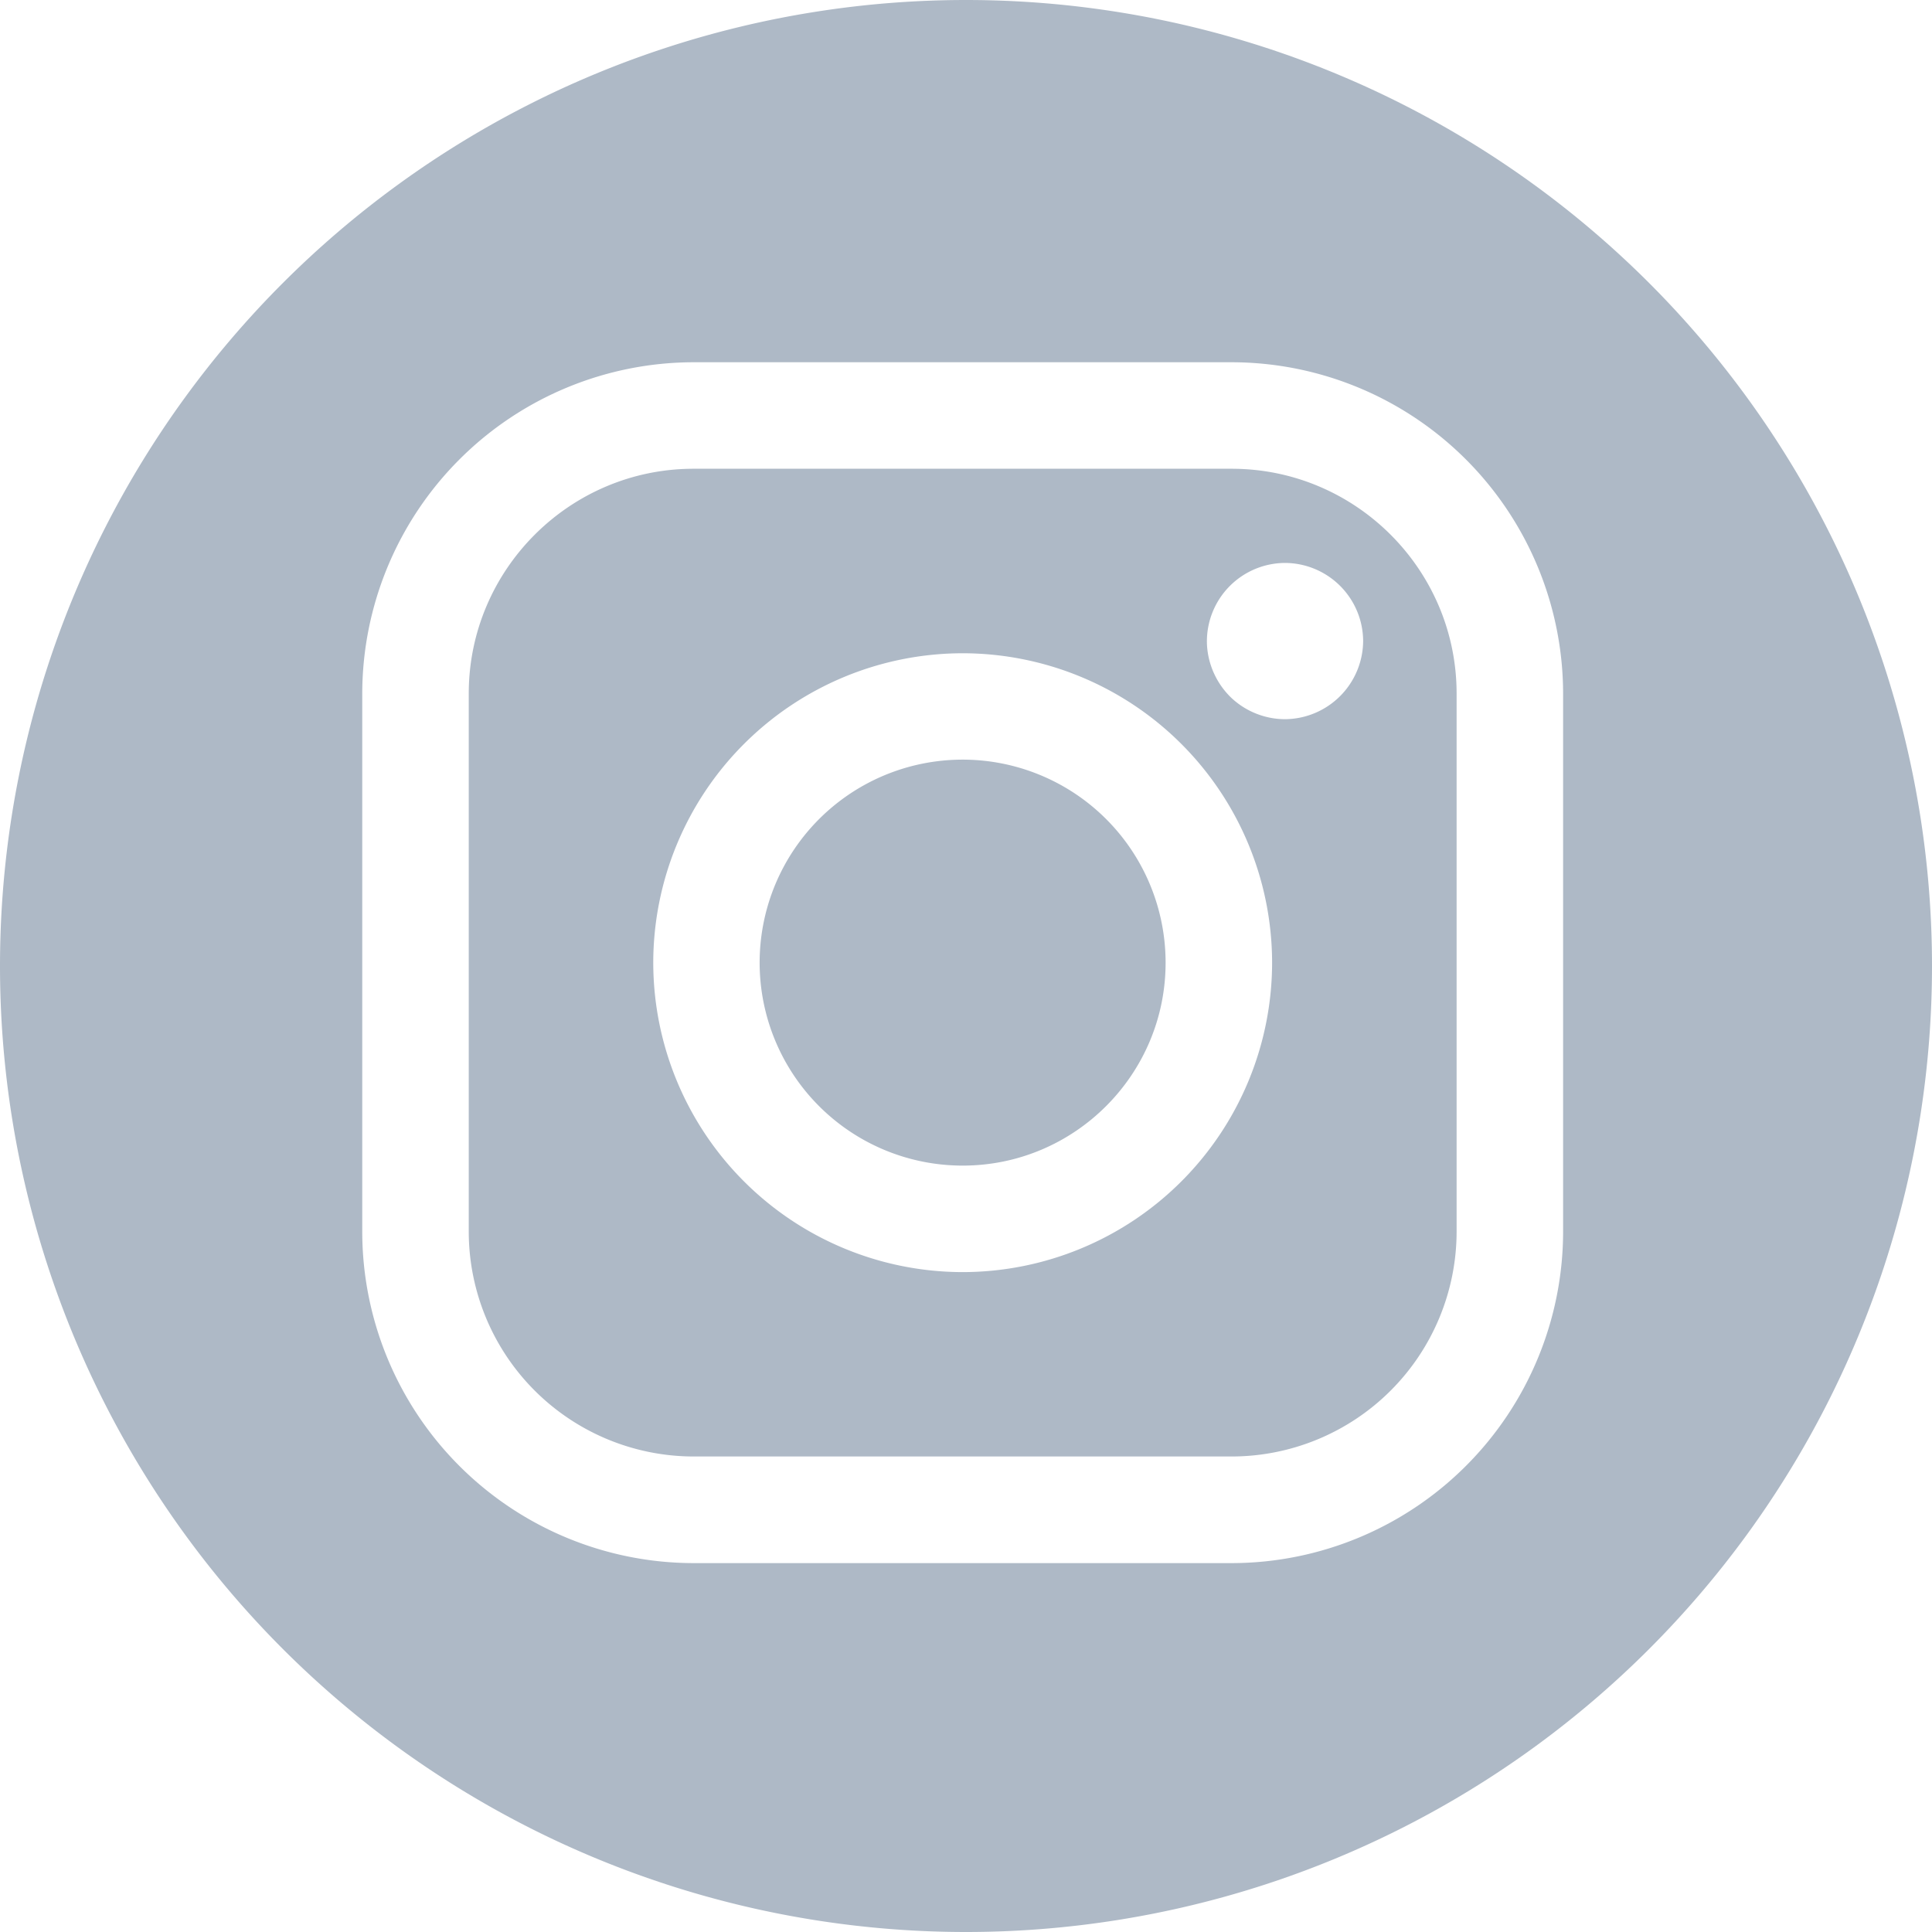 <svg viewBox="0 0 16 16" xmlns="http://www.w3.org/2000/svg"><path fill="#aeb9c6" d="M8 16A8 8 0 118 0a8 8 0 010 16zm2.2-13H5.744A2.748 2.748 0 003 5.744V10.2a2.747 2.747 0 002.744 2.745H10.2a2.748 2.748 0 002.745-2.745V5.744A2.748 2.748 0 0010.2 3zm1.863 7.2a1.864 1.864 0 01-1.863 1.862H5.744A1.864 1.864 0 013.882 10.2V5.744c0-1.026.836-1.862 1.862-1.862H10.2c1.027 0 1.863.836 1.863 1.862V10.2zm-4.09-4.79A2.565 2.565 0 005.41 7.973a2.565 2.565 0 002.562 2.562 2.565 2.565 0 002.563-2.562A2.565 2.565 0 007.972 5.41zm0 4.243a1.681 1.681 0 111.68-1.68c0 .926-.754 1.68-1.68 1.68zm2.67-4.991a.65.65 0 00-.648.647c0 .17.07.337.19.458.12.12.287.189.457.189a.652.652 0 00.647-.647.65.65 0 00-.647-.647z" fill-rule="evenodd"/></svg>